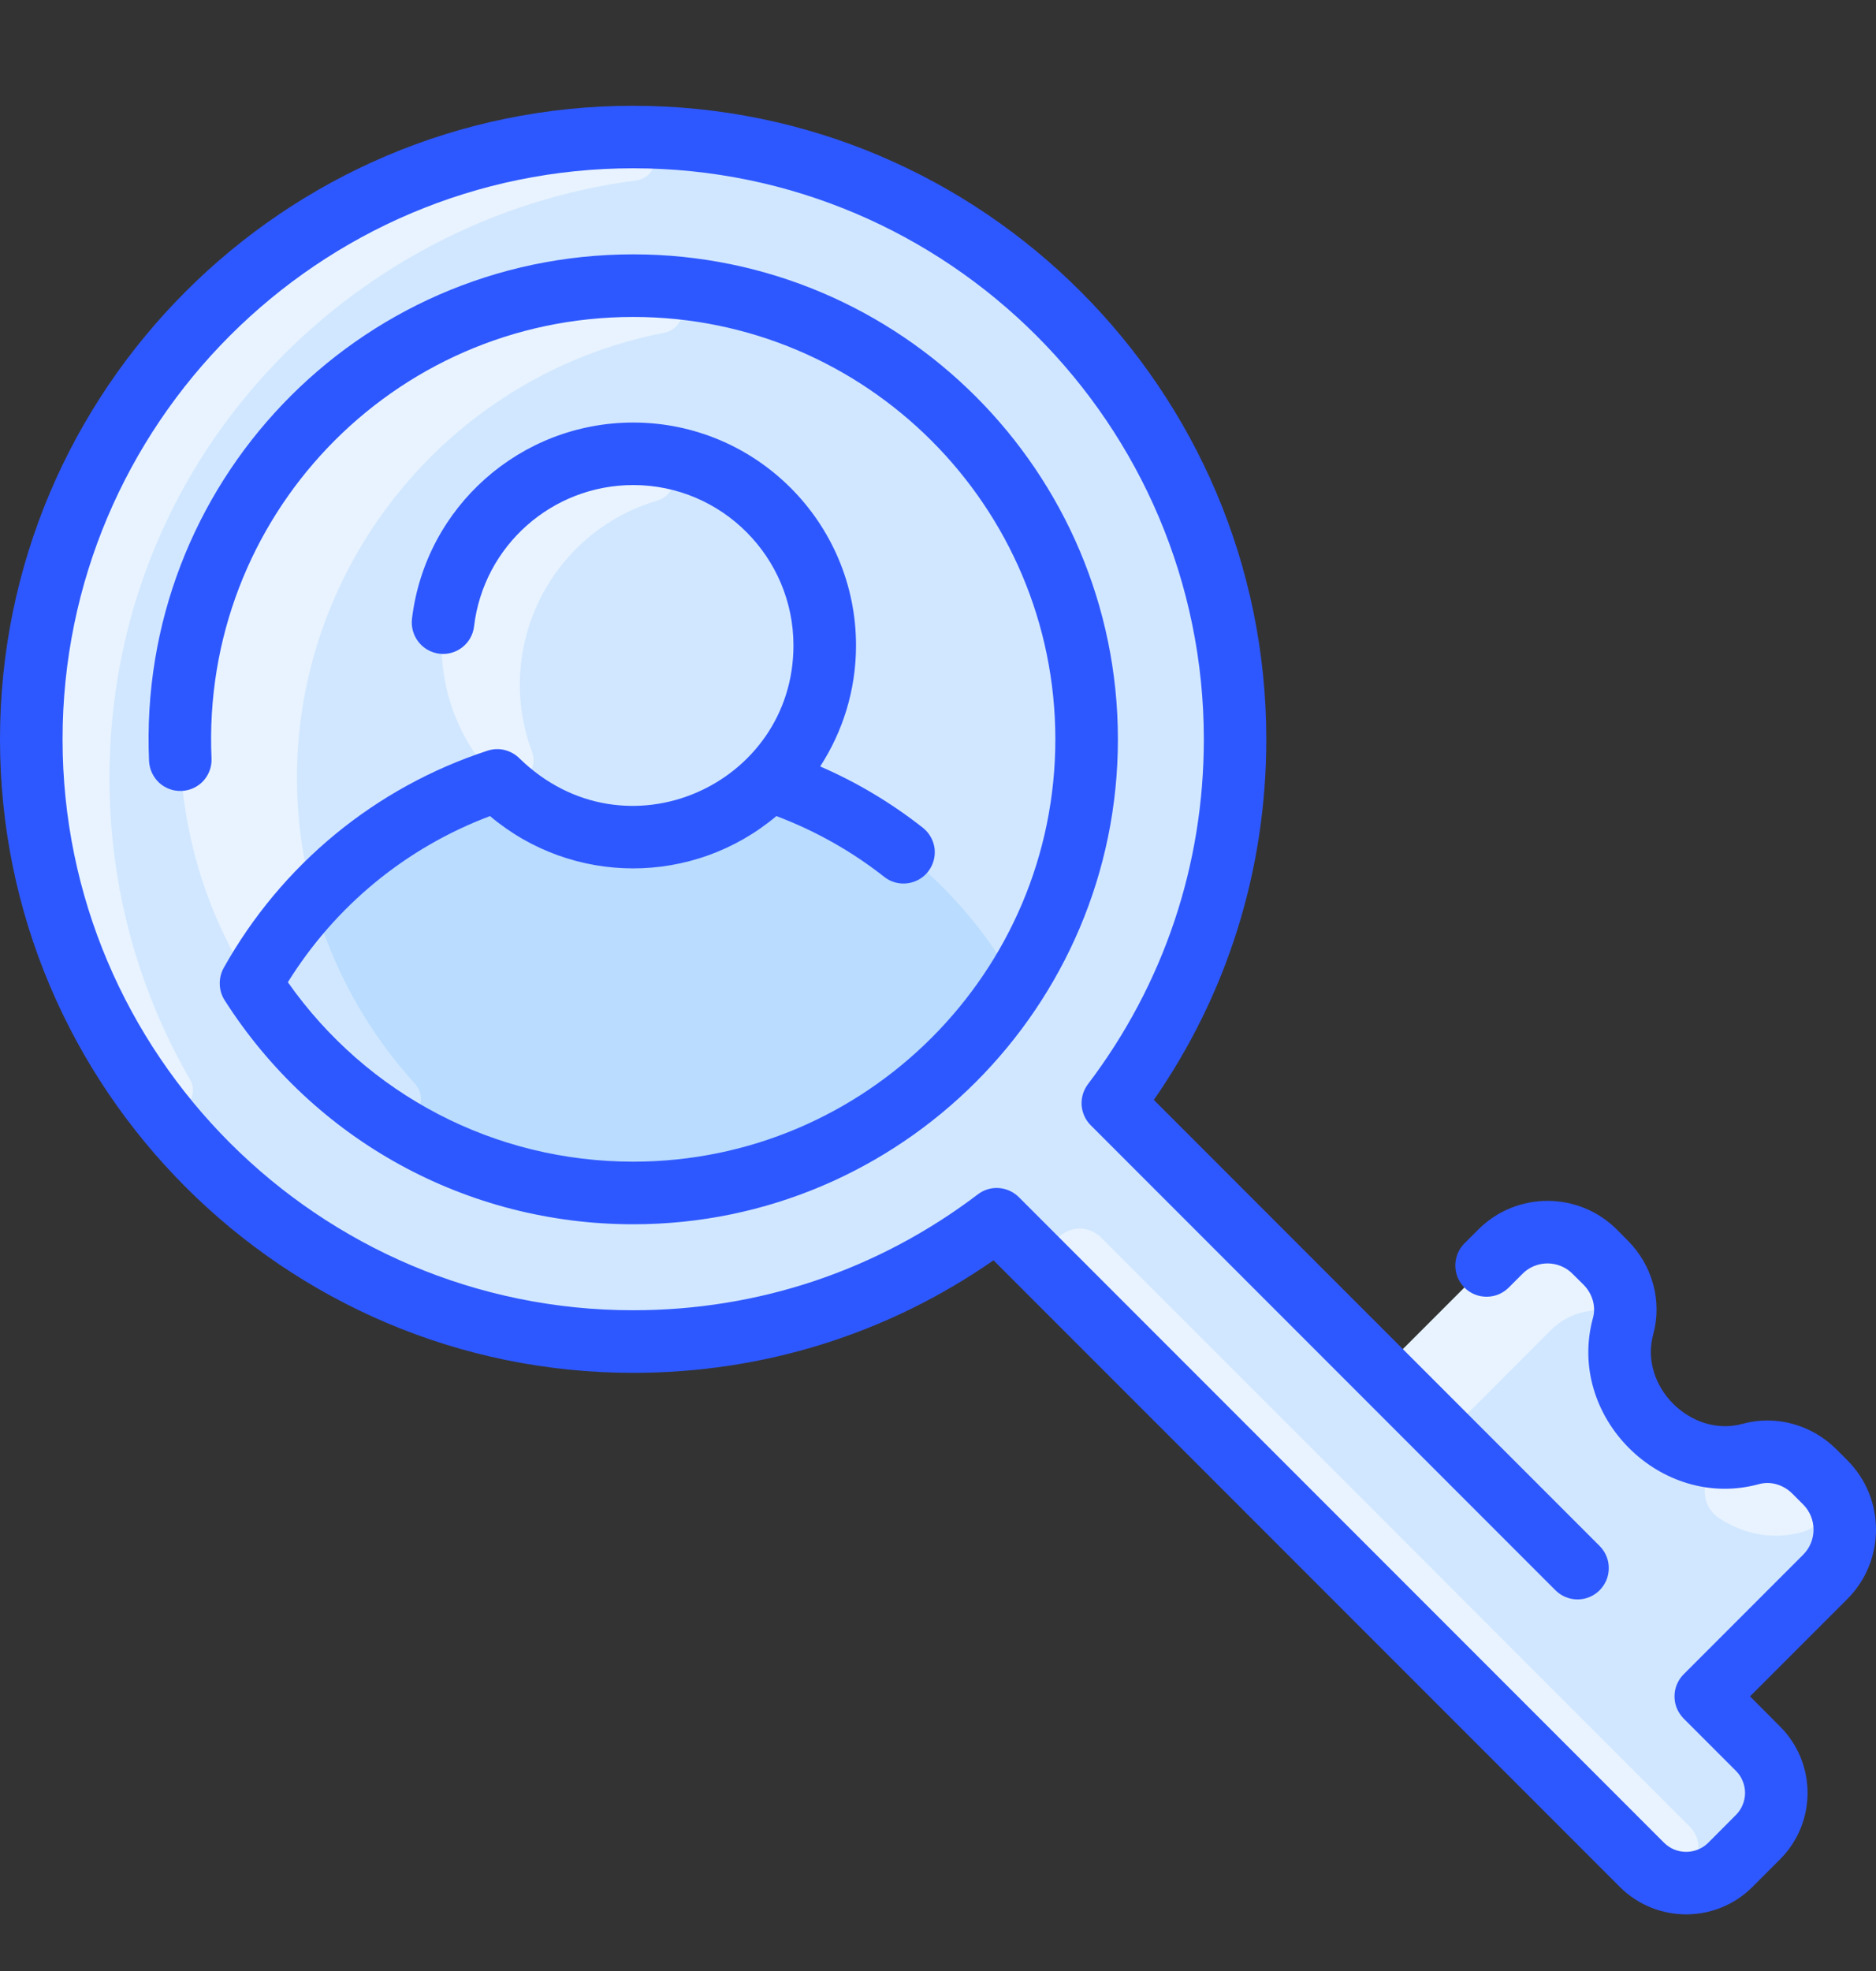 <svg width="20" height="21" viewBox="0 0 20 21" fill="none" xmlns="http://www.w3.org/2000/svg">
<rect x="0" y="0" width="20" height="21" fill="#333333" stroke="none"/>
<g clip-path="url(#clip0_251_9734)">
<path d="M19.459 15.793L19.344 15.678C19.167 15.501 18.909 15.425 18.667 15.491C17.868 15.71 17.085 14.929 17.305 14.129C17.371 13.887 17.294 13.629 17.117 13.451L17.003 13.337C16.724 13.059 16.273 13.059 15.995 13.337L14.722 14.61L11.865 11.753C12.682 10.676 13.168 9.333 13.168 7.877C13.168 4.333 10.295 1.46 6.751 1.46C3.207 1.46 0.334 4.333 0.334 7.877C0.334 11.421 3.207 14.294 6.751 14.294C8.207 14.294 9.55 13.808 10.627 12.991L17.505 19.868C17.765 20.129 18.187 20.129 18.448 19.868L18.742 19.574C19.003 19.313 19.003 18.891 18.742 18.631L18.186 18.074L19.459 16.801C19.737 16.522 19.737 16.072 19.459 15.793Z" fill="#D1E7FF"/>
<path d="M18.01 19.457C18.28 19.727 17.934 20.164 17.614 19.957C17.528 19.901 17.932 20.296 11.278 13.642C11.136 13.5 11.159 13.265 11.325 13.15C11.464 13.053 11.633 13.08 11.738 13.185L18.01 19.457ZM1.167 8.293C1.167 9.46 1.479 10.555 2.023 11.497C2.169 11.749 1.811 11.983 1.635 11.751C0.831 10.691 0.349 9.373 0.334 7.944C0.298 4.395 3.185 1.461 6.749 1.46C7.04 1.46 7.067 1.885 6.778 1.923C3.736 2.317 1.167 4.895 1.167 8.293Z" fill="#E8F3FF"/>
<path d="M19.459 15.793C19.737 16.072 19.737 16.522 19.459 16.801L18.186 18.074L14.722 14.61L15.995 13.337C16.273 13.059 16.724 13.059 17.003 13.337L17.117 13.451C17.294 13.629 17.371 13.887 17.305 14.129C17.085 14.929 17.868 15.71 18.667 15.491C18.909 15.425 19.167 15.501 19.344 15.678L19.459 15.793Z" fill="#D1E7FF"/>
<path d="M19.375 15.711C19.578 15.903 19.498 16.245 19.209 16.325C18.894 16.411 18.581 16.342 18.332 16.178C18.051 15.993 18.167 15.559 18.501 15.523C18.557 15.517 18.613 15.506 18.667 15.491C18.895 15.429 19.138 15.493 19.314 15.65C19.314 15.65 19.369 15.705 19.375 15.711ZM17.122 13.456C17.295 13.632 17.188 13.935 16.943 13.968C16.789 13.989 16.646 14.06 16.536 14.17L15.626 15.081C15.597 15.11 15.563 15.132 15.526 15.148C15.489 15.163 15.449 15.171 15.409 15.171C15.369 15.171 15.329 15.163 15.292 15.148C15.255 15.132 15.221 15.11 15.193 15.081L14.722 14.61L15.995 13.337C16.273 13.059 16.724 13.059 17.003 13.337L17.122 13.456Z" fill="#E8F3FF"/>
<path d="M6.751 3.043C4.082 3.043 1.918 5.207 1.918 7.877C1.918 8.834 2.196 9.726 2.676 10.477C4.578 13.454 8.925 13.453 10.827 10.477C11.307 9.726 11.585 8.834 11.585 7.877C11.585 5.207 9.421 3.043 6.751 3.043Z" fill="#D1E7FF"/>
<path d="M7.044 3.052C7.334 3.069 7.362 3.491 7.077 3.546C4.405 4.068 2.642 6.73 3.306 9.444C3.315 9.482 3.315 9.522 3.306 9.561C3.296 9.6 3.278 9.635 3.251 9.665C3.031 9.914 2.838 10.186 2.676 10.477C2.189 9.715 1.91 8.808 1.918 7.835C1.942 5.1 4.267 2.887 7.044 3.052Z" fill="#E8F3FF"/>
<path d="M10.825 10.477C8.922 13.454 4.576 13.453 2.674 10.477C3.241 9.462 4.177 8.681 5.3 8.315C6.098 9.12 7.4 9.12 8.199 8.315C9.321 8.681 10.257 9.462 10.825 10.477Z" fill="#B9DCFF"/>
<path d="M4.097 11.919C3.527 11.543 3.042 11.052 2.674 10.477C2.782 10.284 2.903 10.1 3.037 9.924C3.157 9.767 3.402 9.802 3.471 9.987C3.685 10.559 4.007 11.087 4.42 11.542C4.619 11.76 4.343 12.081 4.097 11.919ZM6.749 4.835C7.877 4.835 8.791 5.749 8.791 6.877C8.791 7.438 8.565 7.946 8.199 8.315C7.401 9.12 6.099 9.12 5.3 8.315C4.933 7.946 4.708 7.438 4.708 6.877C4.708 5.749 5.622 4.835 6.749 4.835Z" fill="#D1E7FF"/>
<path d="M5.671 8.008C5.766 8.263 5.44 8.466 5.254 8.266C4.891 7.875 4.679 7.34 4.712 6.756C4.778 5.619 5.788 4.726 6.96 4.846C7.233 4.874 7.269 5.256 7.006 5.334C5.857 5.676 5.262 6.912 5.671 8.008Z" fill="#E8F3FF"/>
<path d="M19.694 15.558L19.579 15.443C19.314 15.178 18.931 15.073 18.578 15.17C18.027 15.321 17.474 14.769 17.625 14.217C17.722 13.865 17.618 13.481 17.352 13.216L17.238 13.101C16.829 12.693 16.168 12.692 15.759 13.101L15.613 13.247C15.582 13.278 15.557 13.315 15.54 13.355C15.524 13.396 15.515 13.439 15.515 13.483C15.515 13.527 15.524 13.57 15.54 13.611C15.557 13.651 15.582 13.688 15.613 13.719C15.643 13.75 15.68 13.774 15.721 13.791C15.761 13.808 15.805 13.816 15.848 13.816C15.892 13.816 15.935 13.808 15.976 13.791C16.016 13.774 16.053 13.75 16.084 13.719L16.23 13.573C16.265 13.537 16.307 13.509 16.353 13.49C16.399 13.471 16.448 13.461 16.498 13.461C16.548 13.461 16.597 13.471 16.643 13.49C16.689 13.509 16.731 13.537 16.766 13.573L16.881 13.687C16.977 13.783 17.016 13.919 16.983 14.04C16.694 15.09 17.704 16.101 18.755 15.812C18.876 15.779 19.012 15.818 19.108 15.914L19.223 16.029C19.371 16.177 19.371 16.417 19.223 16.565L17.949 17.839C17.919 17.869 17.894 17.906 17.877 17.947C17.86 17.987 17.852 18.03 17.852 18.074C17.852 18.118 17.86 18.161 17.877 18.202C17.894 18.242 17.919 18.279 17.949 18.31L18.506 18.867C18.537 18.898 18.562 18.934 18.578 18.975C18.595 19.015 18.604 19.059 18.604 19.102C18.604 19.146 18.595 19.19 18.578 19.23C18.562 19.27 18.537 19.307 18.506 19.338L18.212 19.633C18.081 19.763 17.87 19.763 17.74 19.633L10.862 12.755C10.805 12.698 10.729 12.664 10.649 12.658C10.569 12.652 10.489 12.676 10.425 12.725C9.36 13.533 8.09 13.96 6.75 13.96C3.396 13.96 0.667 11.231 0.667 7.877C0.667 4.522 3.396 1.793 6.75 1.793C10.105 1.793 12.834 4.522 12.834 7.877C12.834 9.216 12.406 10.487 11.598 11.552C11.55 11.616 11.526 11.695 11.531 11.776C11.537 11.856 11.571 11.932 11.628 11.989L16.582 16.943C16.645 17.006 16.73 17.041 16.818 17.041C16.907 17.041 16.991 17.006 17.054 16.943C17.085 16.912 17.109 16.875 17.126 16.835C17.143 16.794 17.151 16.751 17.151 16.707C17.151 16.663 17.143 16.62 17.126 16.58C17.109 16.539 17.085 16.503 17.054 16.472L12.301 11.719C13.086 10.588 13.5 9.265 13.5 7.877C13.5 4.155 10.472 1.127 6.75 1.127C3.028 1.127 0 4.155 0 7.877C0 11.599 3.028 14.627 6.75 14.627C8.139 14.627 9.461 14.213 10.592 13.428L17.269 20.104C17.659 20.494 18.293 20.494 18.683 20.104L18.977 19.81C19.368 19.419 19.368 18.786 18.977 18.395L18.657 18.074L19.694 17.037C20.102 16.629 20.102 15.965 19.694 15.558Z" fill="#2E58FF"/>
<path d="M2.394 10.656C3.349 12.152 4.979 13.044 6.751 13.044C9.6 13.044 11.918 10.726 11.918 7.877C11.918 5.028 9.6 2.71 6.751 2.71C3.803 2.71 1.458 5.162 1.589 8.11C1.594 8.199 1.633 8.281 1.698 8.341C1.763 8.4 1.849 8.431 1.937 8.427C2.025 8.423 2.108 8.385 2.168 8.32C2.227 8.255 2.259 8.169 2.255 8.081C2.141 5.516 4.18 3.377 6.751 3.377C9.232 3.377 11.251 5.395 11.251 7.877C11.251 10.358 9.232 12.377 6.751 12.377C5.275 12.377 3.914 11.666 3.069 10.465C3.575 9.651 4.33 9.031 5.224 8.695C6.104 9.437 7.392 9.439 8.277 8.695C8.692 8.851 9.081 9.07 9.43 9.345C9.499 9.399 9.587 9.422 9.674 9.411C9.761 9.4 9.84 9.356 9.894 9.287C9.948 9.218 9.973 9.131 9.964 9.044C9.954 8.957 9.91 8.877 9.842 8.822C9.506 8.557 9.137 8.336 8.744 8.166C8.985 7.794 9.126 7.352 9.126 6.877C9.126 5.567 8.06 4.502 6.751 4.502C5.548 4.502 4.534 5.401 4.392 6.594C4.382 6.682 4.407 6.77 4.462 6.84C4.516 6.909 4.596 6.954 4.684 6.965C4.867 6.987 5.033 6.856 5.054 6.673C5.156 5.815 5.886 5.168 6.751 5.168C7.693 5.168 8.459 5.935 8.459 6.877C8.459 8.362 6.665 9.176 5.539 8.081C5.495 8.037 5.44 8.006 5.38 7.991C5.32 7.976 5.257 7.979 5.198 7.998C4.001 8.389 3.001 9.211 2.384 10.314C2.355 10.367 2.341 10.426 2.343 10.486C2.344 10.546 2.362 10.605 2.394 10.656Z" fill="#2E58FF"/>
</g>
<defs>
<clipPath id="clip0_251_9734">
<rect width="20" height="20" fill="white" transform="translate(0 0.762)"/>
</clipPath>
</defs>
</svg>
